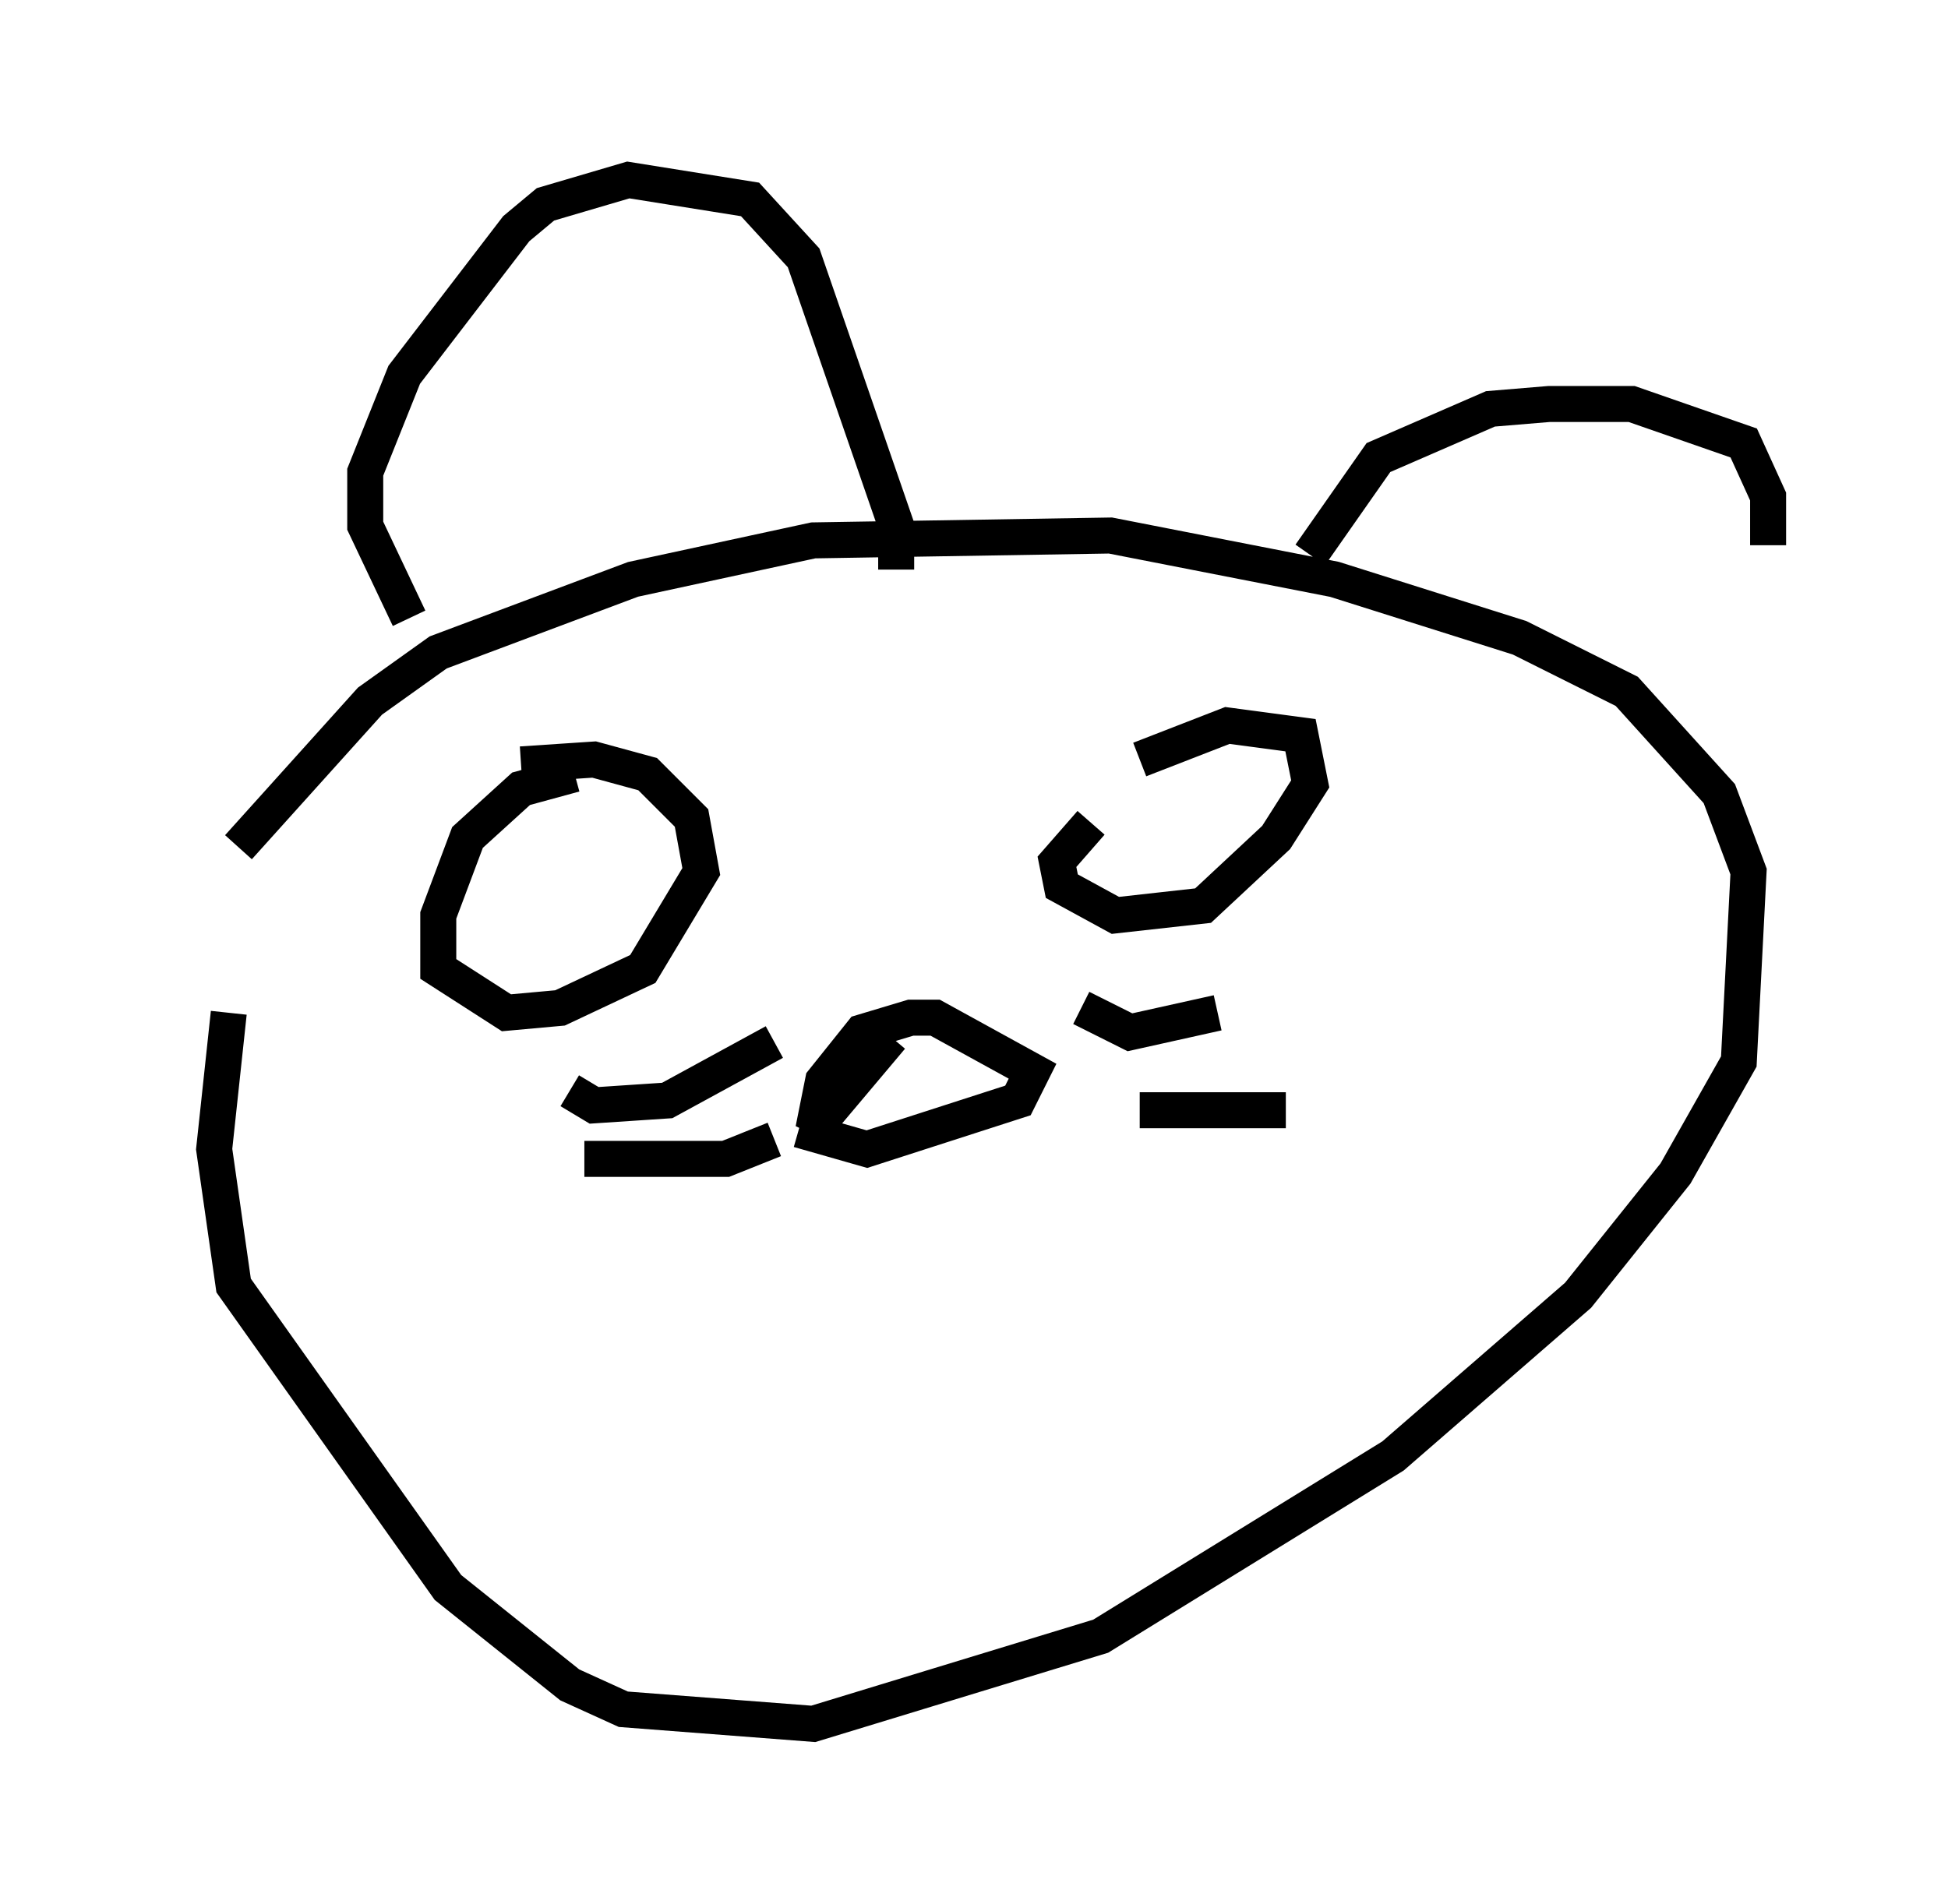 <?xml version="1.0" encoding="utf-8" ?>
<svg baseProfile="full" height="52.895" version="1.1" width="54.113" xmlns="http://www.w3.org/2000/svg" xmlns:ev="http://www.w3.org/2001/xml-events" xmlns:xlink="http://www.w3.org/1999/xlink"><defs /><rect fill="white" height="52.895" width="54.113" x="0" y="0" /><path d="M5, 29.628 m1.624, -6.089 l3.654, -4.059 1.894, -1.353 l5.413, -2.03 5.007, -1.083 l8.254, -0.135 6.225, 1.218 l5.142, 1.624 2.977, 1.488 l2.571, 2.842 0.812, 2.165 l-0.271, 5.277 -1.759, 3.112 l-2.706, 3.383 -5.142, 4.465 l-8.119, 5.007 -7.984, 2.436 l-5.277, -0.406 -1.488, -0.677 l-3.383, -2.706 -5.954, -8.39 l-0.541, -3.789 0.406, -3.789 m18.403, 0.677 l-2.165, 2.571 0.271, -1.353 l1.083, -1.353 1.353, -0.406 l0.677, 0.0 2.706, 1.488 l-0.406, 0.812 -4.195, 1.353 l-1.894, -0.541 m7.848, -3.383 l1.353, 0.677 2.436, -0.541 m-2.165, 2.706 l4.059, 0.0 m-14.208, -1.894 l-2.977, 1.624 -2.03, 0.135 l-0.677, -0.406 m5.683, 1.353 l-1.353, 0.541 -3.924, 0.0 m-1.759, -10.961 l2.03, -0.135 1.488, 0.406 l1.218, 1.218 0.271, 1.488 l-1.624, 2.706 -2.3, 1.083 l-1.488, 0.135 -1.894, -1.218 l0.0, -1.488 0.812, -2.165 l1.488, -1.353 1.488, -0.406 m15.697, -0.406 l2.436, -0.947 2.03, 0.271 l0.271, 1.353 -0.947, 1.488 l-2.03, 1.894 -2.436, 0.271 l-1.488, -0.812 -0.135, -0.677 l0.947, -1.083 m-18.944, -5.683 l-1.218, -2.571 0.0, -1.488 l1.083, -2.706 3.112, -4.059 l0.812, -0.677 2.3, -0.677 l3.383, 0.541 1.488, 1.624 l2.571, 7.442 0.0, 1.218 m11.502, -0.406 l1.894, -2.706 3.112, -1.353 l1.624, -0.135 2.3, 0.0 l3.112, 1.083 0.677, 1.488 l0.0, 1.353 " fill="none" stroke="black" stroke-width="1" /></svg>